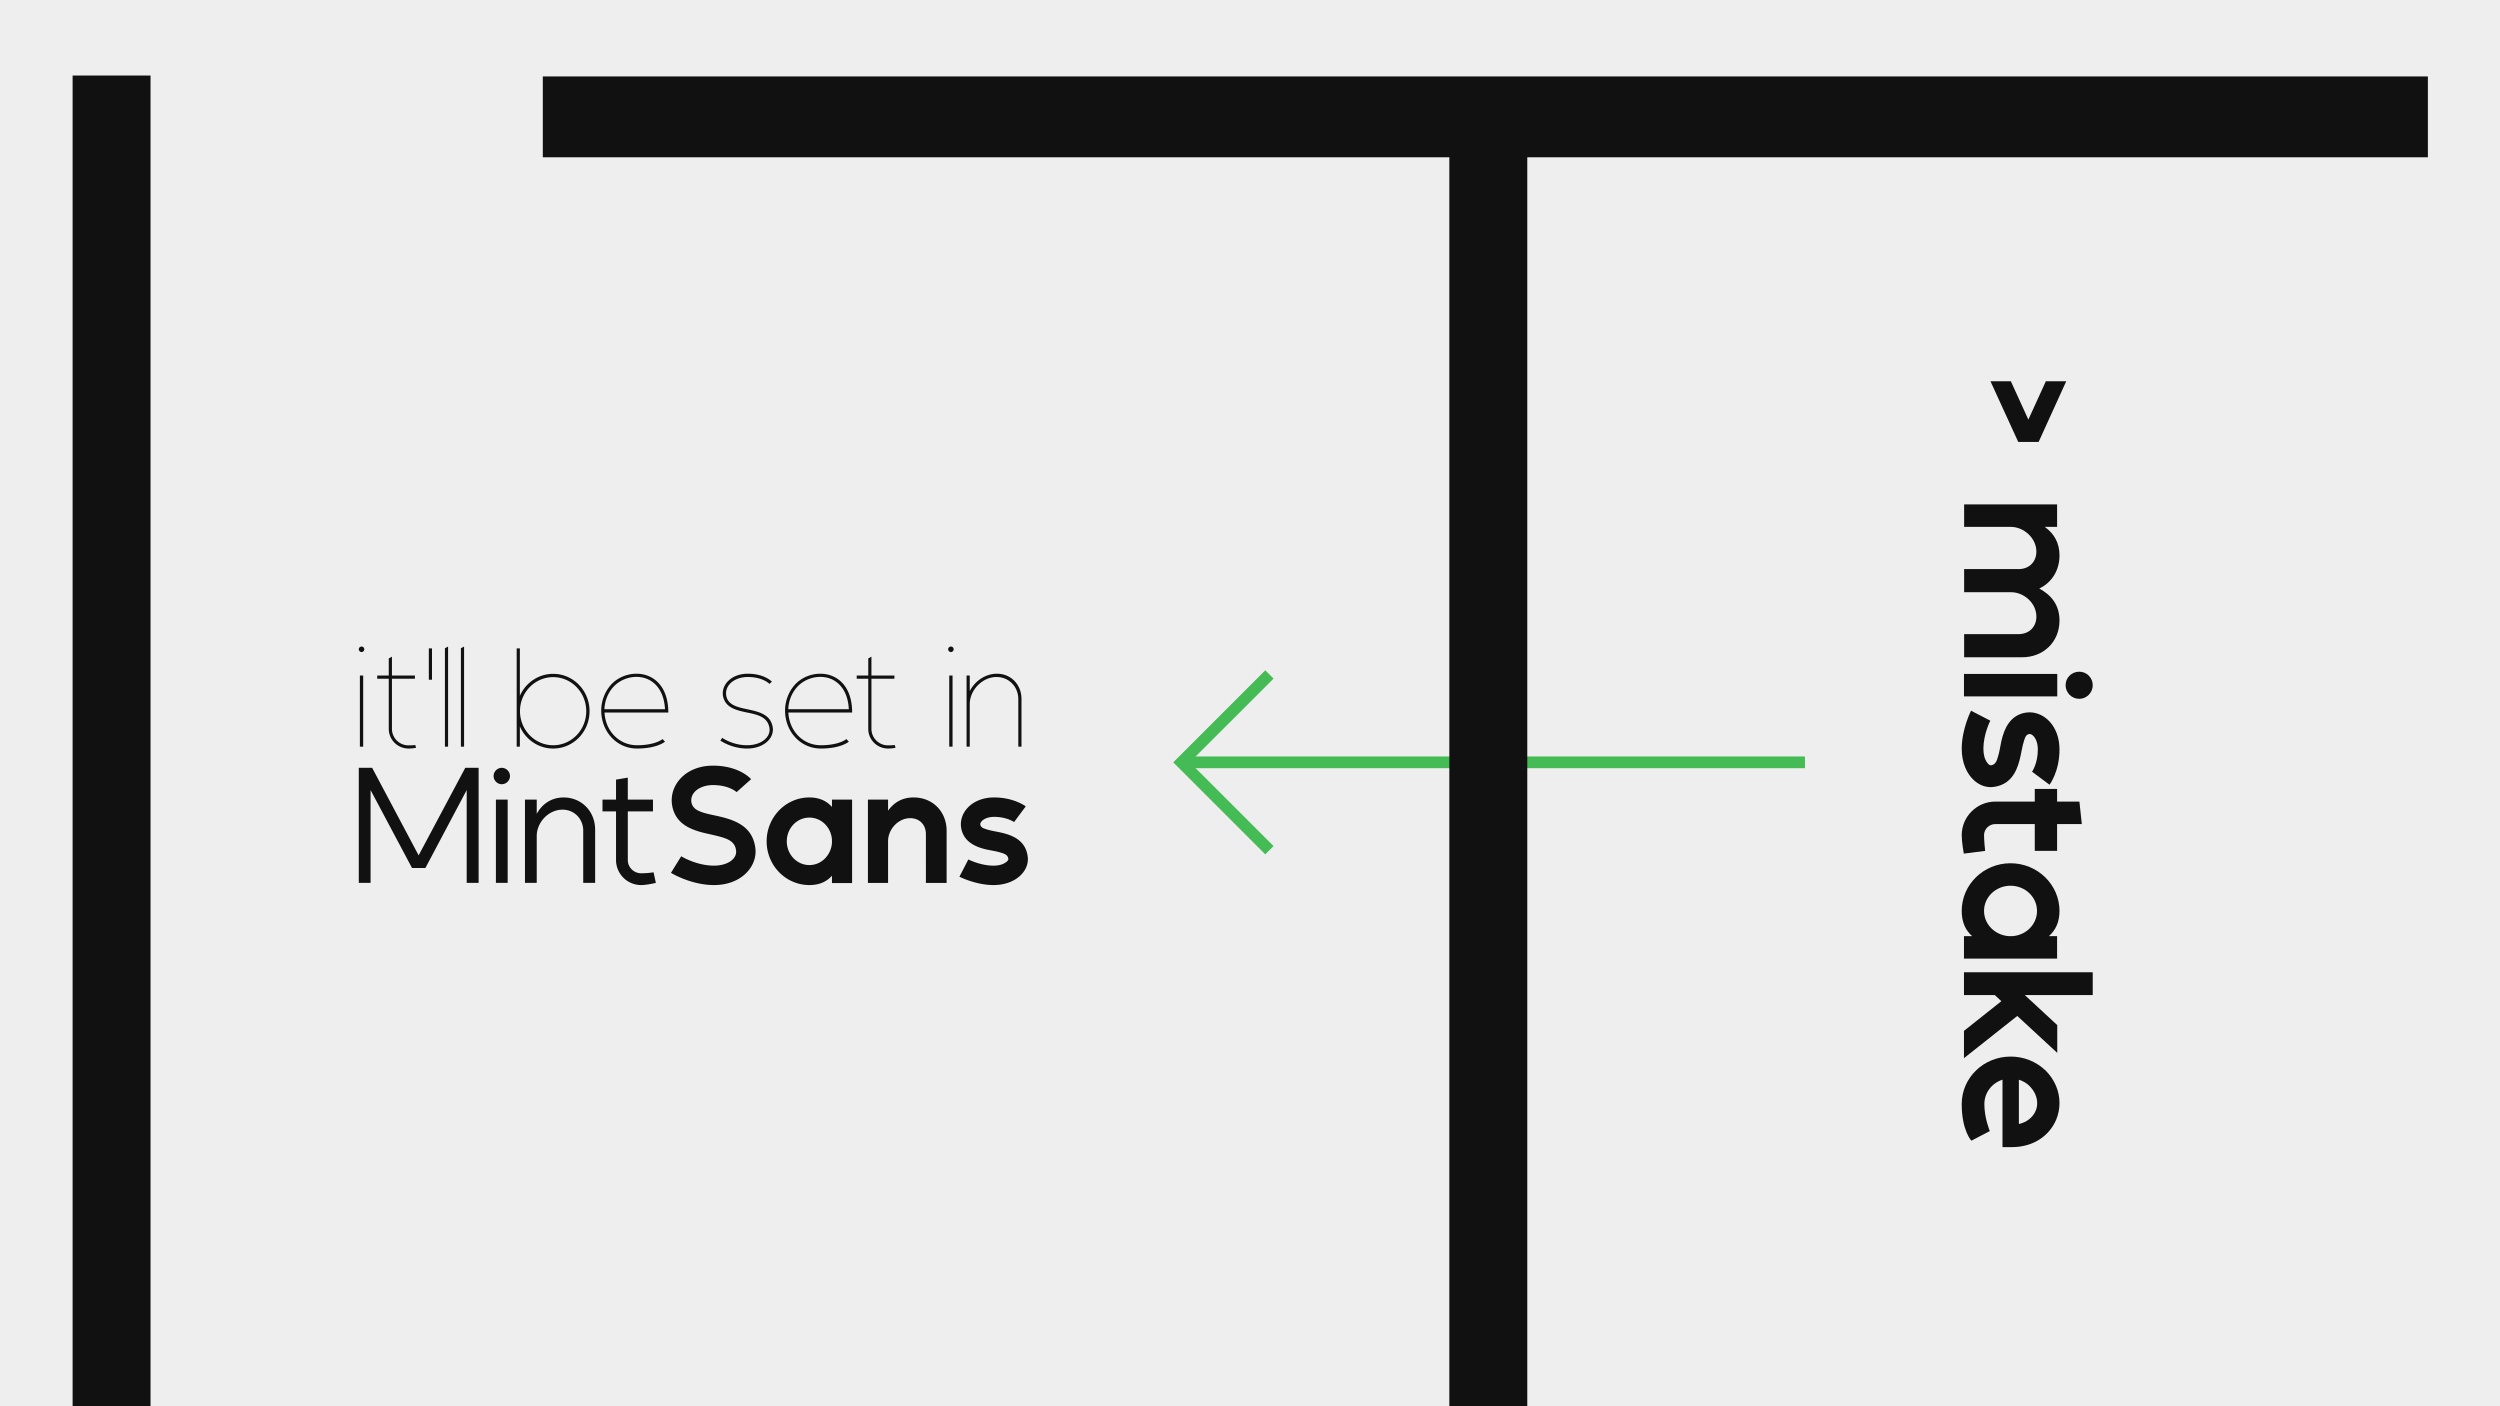 <svg xmlns="http://www.w3.org/2000/svg" xml:space="preserve" style="fill-rule:evenodd;clip-rule:evenodd;stroke-linejoin:round;stroke-miterlimit:2" viewBox="0 0 1920 1080"><rect x="0" y="0" width="1920" height="1080" fill="#808080" stroke="none"/><path d="M0 0h1920v1080H0z" style="fill:none"/><path d="M0 0h1920v1080H0z" style="fill:#eee"/><path d="m973.922 3895.41-63.38-69.3 63.38-69.29-6.272-6.86-69.65 76.15 69.65 76.15 6.272-6.85Z" style="fill:#4b5" transform="matrix(1.015 0 0 .928 -10.44 -2965.16)"/><path d="M904.271 3821.26H1376v9.7H904.271z" style="fill:#4b5" transform="matrix(1.015 0 0 .928 -10.44 -2965.16)"/><path d="M55.781 58.007h59.852v1021.99H55.781z" style="fill:#111" transform="translate(-.018 -.01)"/><path d="M1036.66 2345.82v5.04h56.52v77.93h4.86v-77.93h56.15v-5.04h-117.53Z" style="fill:#111;fill-rule:nonzero" transform="translate(-12352.7 -28837.1) scale(12.318)"/><path d="m-313.696 3935.23-39.295 17.93v20.88l62.149-28.45v-20.88l-62.149-28.28v20.88l39.295 17.92Zm135.151-8.22c10.358 0 17.922 7.24 17.922 18.25V4001h23.676v-48.17c0-12.83 10.851-25.82 24.991-25.82 10.358 0 17.922 7.24 17.922 18.25V4001h23.676v-58.86c.329-22.03-15.455-38.8-37.652-38.8-15.619 0-25.978 8.22-32.719 20.71-5.919-12.49-18.25-20.71-33.87-20.71-13.153 0-22.525 5.75-29.266 15.12v-12.66h-23.018v95.2h23.018v-47.68c0-13.65 11.674-26.31 25.32-26.31Zm148.305-21.37h-23.019v95.52h23.019v-95.52Zm-11.51-36.34c-7.727 0-13.811 6.25-13.811 13.81 0 7.73 6.084 13.98 13.811 13.98 7.728 0 13.976-6.25 13.976-13.98 0-7.56-6.248-13.81-13.976-13.81Zm101.939 44.23s-13.318-10.19-36.007-10.19c-24.005 0-38.145 15.29-38.145 30.74 0 2.14.329 4.28.822 6.41 3.453 13.16 14.797 19.24 28.608 22.37 5.426 1.15 11.345 1.97 16.442 3.61 3.946 1.15 7.728 2.47 8.385 6.91.165 1.64-1.15 2.79-2.63 3.94-3.453 2.63-8.385 3.95-14.304 3.95-14.962 0-28.773-7.07-28.773-7.07l-10.194 19.73s18.743 9.54 38.967 9.54c14.304 0 25.649-5.27 32.061-12.33 4.768-5.1 7.234-11.19 7.234-17.43 0-1.15-.164-2.47-.329-3.62-2.301-15.29-13.317-22.2-27.128-25.81-6.742-1.81-14.305-2.64-20.553-4.77-2.795-.99-5.425-1.65-6.247-4.61-.165-.32-.165-.65-.165-.98 0-1.48.987-2.8 2.138-3.95 2.959-2.79 7.892-4.44 13.811-4.44 14.304 0 22.689 5.92 22.689 5.92l13.318-17.92Zm17.264 55.57c0 18.91 15.455 34.37 34.363 34.37 7.234 0 18.908-2.14 18.908-2.14l-2.795-21.87s-9.865 1.15-16.113 1.15c-6.248 0-11.345-5.26-11.345-11.51v-40.44h27.458v-22.86h-27.458v-25.32l-23.018 2.47v22.85H64.464v22.86h12.989v40.44Zm137.781-17.59v3.78c-.986 13.98-12.002 25.32-25.813 25.32-14.469 0-25.814-12.33-25.814-27.13 0-14.79 11.345-27.12 25.814-27.12 13.811 0 24.827 11.18 25.813 25.15Zm0 41.27v8.38h23.019v-95.36h-23.019v8.39c-5.919-6.74-14.304-10.85-25.813-10.85-26.965 0-48.832 22.52-48.832 50.14 0 27.63 21.867 49.99 48.832 49.99 11.509 0 19.894-3.95 25.813-10.69Zm60.341-53.93v-69.55h-23.347v131.86h23.347v-31.56l6.248-6.74 30.417 38.3h27.951l-43.241-54.58 37.816-40.94h-28.445l-30.746 33.21Zm132.027 6.08h-45.379c1.316-3.94 3.289-7.72 6.248-10.68 5.426-5.43 11.674-8.06 17.757-8.06 2.795 0 5.59.49 8.057 1.64 6.412 2.8 11.509 8.88 13.317 17.1Zm-55.244-26.8c-8.878 9.38-13.811 22.04-13.811 35.19 0 27.79 21.703 50.15 48.668 50.15 26.964 0 37.487-9.87 37.487-9.87l-9.865-18.91s-13.154 5.59-27.622 5.59c-11.674 0-21.539-7.72-24.992-18.58h69.056v-10.02c-.165-22.69-12.496-38.31-27.951-44.89-5.426-2.3-11.345-3.45-17.264-3.45-11.509 0-23.512 4.44-33.706 14.63v.16Z" style="fill:#111;fill-rule:nonzero" transform="matrix(0 .75 -.75 0 4509.2 557.536)"/><path d="M69.386 3905.81h-4.419v95.18h4.419v-95.18Zm-2.127-38.8c-1.968 0-3.771 1.64-3.771 3.61s1.803 3.77 3.771 3.77c1.967 0 3.607-1.8 3.607-3.77s-1.64-3.61-3.607-3.61Zm40.601 38.8v-25.32l-4.255 2.47v22.85H88.15v4.26h15.455V3977c0 14.64 11.653 26.29 26.287 26.46 5.754 0 10.193-.99 10.193-.99l-.986-3.76s-2.795.49-9.043.49a22.108 22.108 0 0 1-22.196-22.2v-66.93h30.746v-4.26H107.86Z" style="fill:#111;fill-rule:nonzero" transform="translate(239.1 -1723.11) scale(.574)"/><path d="M157.205 3869.48h4.254v41.906h-4.254z" style="fill:#111" transform="translate(239.1 -1723.11) scale(.574)"/><path d="m182.998 3867.01-4.254 2.3v131.68h4.254v-133.98Zm21.375 0-4.255 2.3v131.68h4.255v-133.98Zm74.645 65.92v-63.45h-4.254v131.51h4.254v-27.08c7.729 17.56 24.833 29.55 44.567 29.55 26.971 0 48.657-22.35 48.657-49.98 0-27.62-21.686-49.97-48.657-49.97-19.734 0-36.838 11.98-44.567 29.42Zm44.567-25c24.504 0 44.239 20.39 44.239 45.55 0 25.16-19.735 45.56-44.239 45.56-24.504 0-44.403-20.4-44.403-45.56 0-25.16 19.899-45.55 44.403-45.55Zm78.746 8.72c-9.208 9.54-14.448 22.53-14.448 36.01 0 28.12 20.696 50.8 47.825 50.8 27.128 0 37.487-9.19 37.487-9.19l-3.289-3.46s-9.371 8.23-34.198 8.23c-24.005 0-42.256-19.25-43.407-43.76h85.333c0-23-8.385-37.48-19.73-45.21-6.906-4.6-14.798-6.72-22.854-6.72-12.003 0-24.169 4.74-32.719 13.3Zm70.864 34.21h-81.057c.492-11.68 5.096-22.86 13.152-31.09 7.728-7.73 18.744-12.17 29.595-12.17 7.235 0 14.469 1.81 20.553 6.09 9.7 6.58 16.77 18.59 17.757 37.17Zm143.049-36.85s-9.689-10.66-32.222-10.66c-20.395 0-33.531 12.64-33.531 26.29 0 1.64.164 3.45.655 5.1 3.764 14.63 18.238 17.76 33.534 20.88 13.487 2.8 26.151 6.09 28.29 20.56.164.66.164 1.48.164 2.14 0 3.94-1.48 7.73-4.276 10.85-5.099 5.92-14.31 9.87-25.823 9.87-19.572 0-33.201-9.87-33.201-9.87l-2.631 3.62s14.779 10.67 35.832 10.67c20.724 0 34.518-11.99 34.518-25.31 0-.82 0-1.81-.164-2.63-2.455-16.94-16.919-20.89-31.887-24.17-13.651-2.96-30.592-5.43-30.592-22.04 0-11.35 11.678-21.55 29.112-21.55 20.23 0 28.948 9.21 28.948 9.21l3.274-2.96Zm32.055 2.64c-9.207 9.54-14.448 22.53-14.448 36.01 0 28.12 20.696 50.8 47.825 50.8 27.128 0 37.487-9.19 37.487-9.19l-3.289-3.46s-9.371 8.23-34.198 8.23c-24.005 0-42.256-19.25-43.407-43.76h85.333c0-23-8.385-37.48-19.73-45.21-6.906-4.6-14.798-6.72-22.854-6.72-12.003 0-24.169 4.74-32.719 13.3Zm70.864 34.21h-81.057c.492-11.68 5.096-22.86 13.152-31.09 7.728-7.73 18.744-12.17 29.596-12.17 7.234 0 14.468 1.81 20.552 6.09 9.7 6.58 16.77 18.59 17.757 37.17Zm30.252-45.05v-25.32l-4.254 2.47v22.85h-15.455v4.26h15.455V3977c0 14.64 11.653 26.29 26.286 26.46 5.755 0 10.194-.99 10.194-.99l-.986-3.76s-2.795.49-9.043.49a22.109 22.109 0 0 1-22.197-22.2v-66.93h30.747v-4.26h-30.747Zm108.516 0h-4.419v95.18h4.419v-95.18Zm-2.128-38.8c-1.967 0-3.771 1.64-3.771 3.61s1.804 3.77 3.771 3.77c1.968 0 3.608-1.8 3.608-3.77s-1.64-3.61-3.608-3.61Zm25.146 59.68v-20.88h-4.254v95.18h4.254v-57.04c0-4.93 1.152-9.54 3.125-13.97 5.921-12.84 18.75-22.22 32.73-22.22 16.611 0 29.111 12.99 29.111 29.6v63.63h4.254v-63.63c.164-19.07-13.793-34.01-32.872-34.01-15.296 0-29.44 9.68-36.348 23.32v.02Z" style="fill:#111;fill-rule:nonzero" transform="translate(239.1 -1723.11) scale(.574)"/><path d="M124.815 3869.48v131.51h13.462v-106.1l47.361 89.05h15.293l47.197-89.05v106.1h13.626v-131.51h-15.271l-53.281 100.03-53.116-100.03h-15.271Zm170.151 36.33h-13.461v95.18h13.461v-95.18Zm-6.73-36.33c-5.092 0-9.362 4.27-9.362 9.36s4.27 9.36 9.362 9.36c5.091 0 9.361-4.27 9.361-9.36s-4.27-9.36-9.361-9.36Zm39.943 52.74v-16.41h-13.462v95.18h13.462V3947c0-3.94.987-7.88 2.631-11.49 4.77-10.64 15.297-18.21 26.811-18.21 13.158 0 23.027 9.87 23.685 22.86v60.83h13.626v-60.51c.164-20.88-15.271-37.13-35.996-37.13-13.98 0-24.507 7.38-30.757 18.72v.15Zm104.076-16.41v-25.15l-13.462 2.3v22.85h-15.455v13.46h15.455v55.43a28.67 28.67 0 0 0 28.753 28.76c6.412 0 16.77-2.47 16.77-2.47l-2.631-12.15s-5.754 1.15-14.139 1.15c-8.386 0-15.291-6.74-15.291-15.13v-55.59h28.773v-13.46h-28.773Zm140.916-23.36S560.182 3867 529.6 3867c-29.266 0-47.188 19.24-47.188 39.62 0 2.8.329 5.43.987 8.23 4.275 17.59 18.414 24.66 35.678 28.93 7.399 1.81 15.456 3.29 22.525 5.59 6.906 2.31 13.154 5.59 14.305 14.14.164.66.164 1.15.164 1.81 0 9.21-10.851 15.95-25.32 15.95-20.223 0-37.487-10.69-37.487-10.69l-11.674 18.91s22.525 13.98 49.161 13.98c29.431 0 47.516-18.75 47.516-38.48 0-1.48-.164-2.96-.328-4.44-3.453-24.33-22.854-31.56-44.064-36.17-6.084-1.31-12.167-2.47-17.593-4.44-5.261-1.97-9.7-4.44-11.18-10.36-.329-1.15-.329-2.13-.329-3.12 0-9.54 10.523-17.26 24.827-17.26 18.579 0 26.964 8.05 26.964 8.05l16.607-14.8Zm92.402 69.06v3.78c-.986 13.98-12.002 25.32-25.813 25.32-14.469 0-25.814-12.33-25.814-27.13 0-14.79 11.345-27.12 25.814-27.12 13.811 0 24.827 11.18 25.813 25.15Zm0 41.27v8.38h23.018v-95.36h-23.018v8.39c-5.919-6.74-14.304-10.85-25.813-10.85-26.965 0-48.832 22.52-48.832 50.14 0 27.63 21.867 49.99 48.832 49.99 11.509 0 19.894-3.95 25.813-10.69Zm89.443-65.77c10.358 0 17.921 7.24 17.921 18.25V4001h23.676v-58.86c.329-22.03-15.455-38.8-37.651-38.8-13.153 0-22.525 5.75-29.266 15.12v-12.66h-23.019v95.2h23.019v-47.68c0-13.65 11.673-26.31 25.32-26.31Zm132.027-13.48s-13.318-10.19-36.007-10.19c-24.005 0-38.145 15.29-38.145 30.74 0 2.14.329 4.28.822 6.41 3.453 13.16 14.797 19.24 28.608 22.37 5.426 1.15 11.345 1.97 16.442 3.61 3.946 1.15 7.728 2.47 8.385 6.91.165 1.64-1.15 2.79-2.63 3.94-3.453 2.63-8.385 3.95-14.305 3.95-14.961 0-28.773-7.07-28.773-7.07l-10.193 19.73s18.743 9.54 38.966 9.54c14.305 0 25.65-5.27 32.062-12.33 4.768-5.1 7.234-11.19 7.234-17.43 0-1.15-.164-2.47-.329-3.62-2.301-15.29-13.317-22.2-27.128-25.81-6.742-1.81-14.305-2.64-20.553-4.77-2.795-.99-5.425-1.65-6.247-4.61-.165-.32-.165-.65-.165-.98 0-1.48.987-2.8 2.138-3.95 2.959-2.79 7.892-4.44 13.811-4.44 14.304 0 22.689 5.92 22.689 5.92l13.318-17.92Z" style="fill:#111;fill-rule:nonzero" transform="translate(191.68 -2010.6) scale(.672)"/></svg>